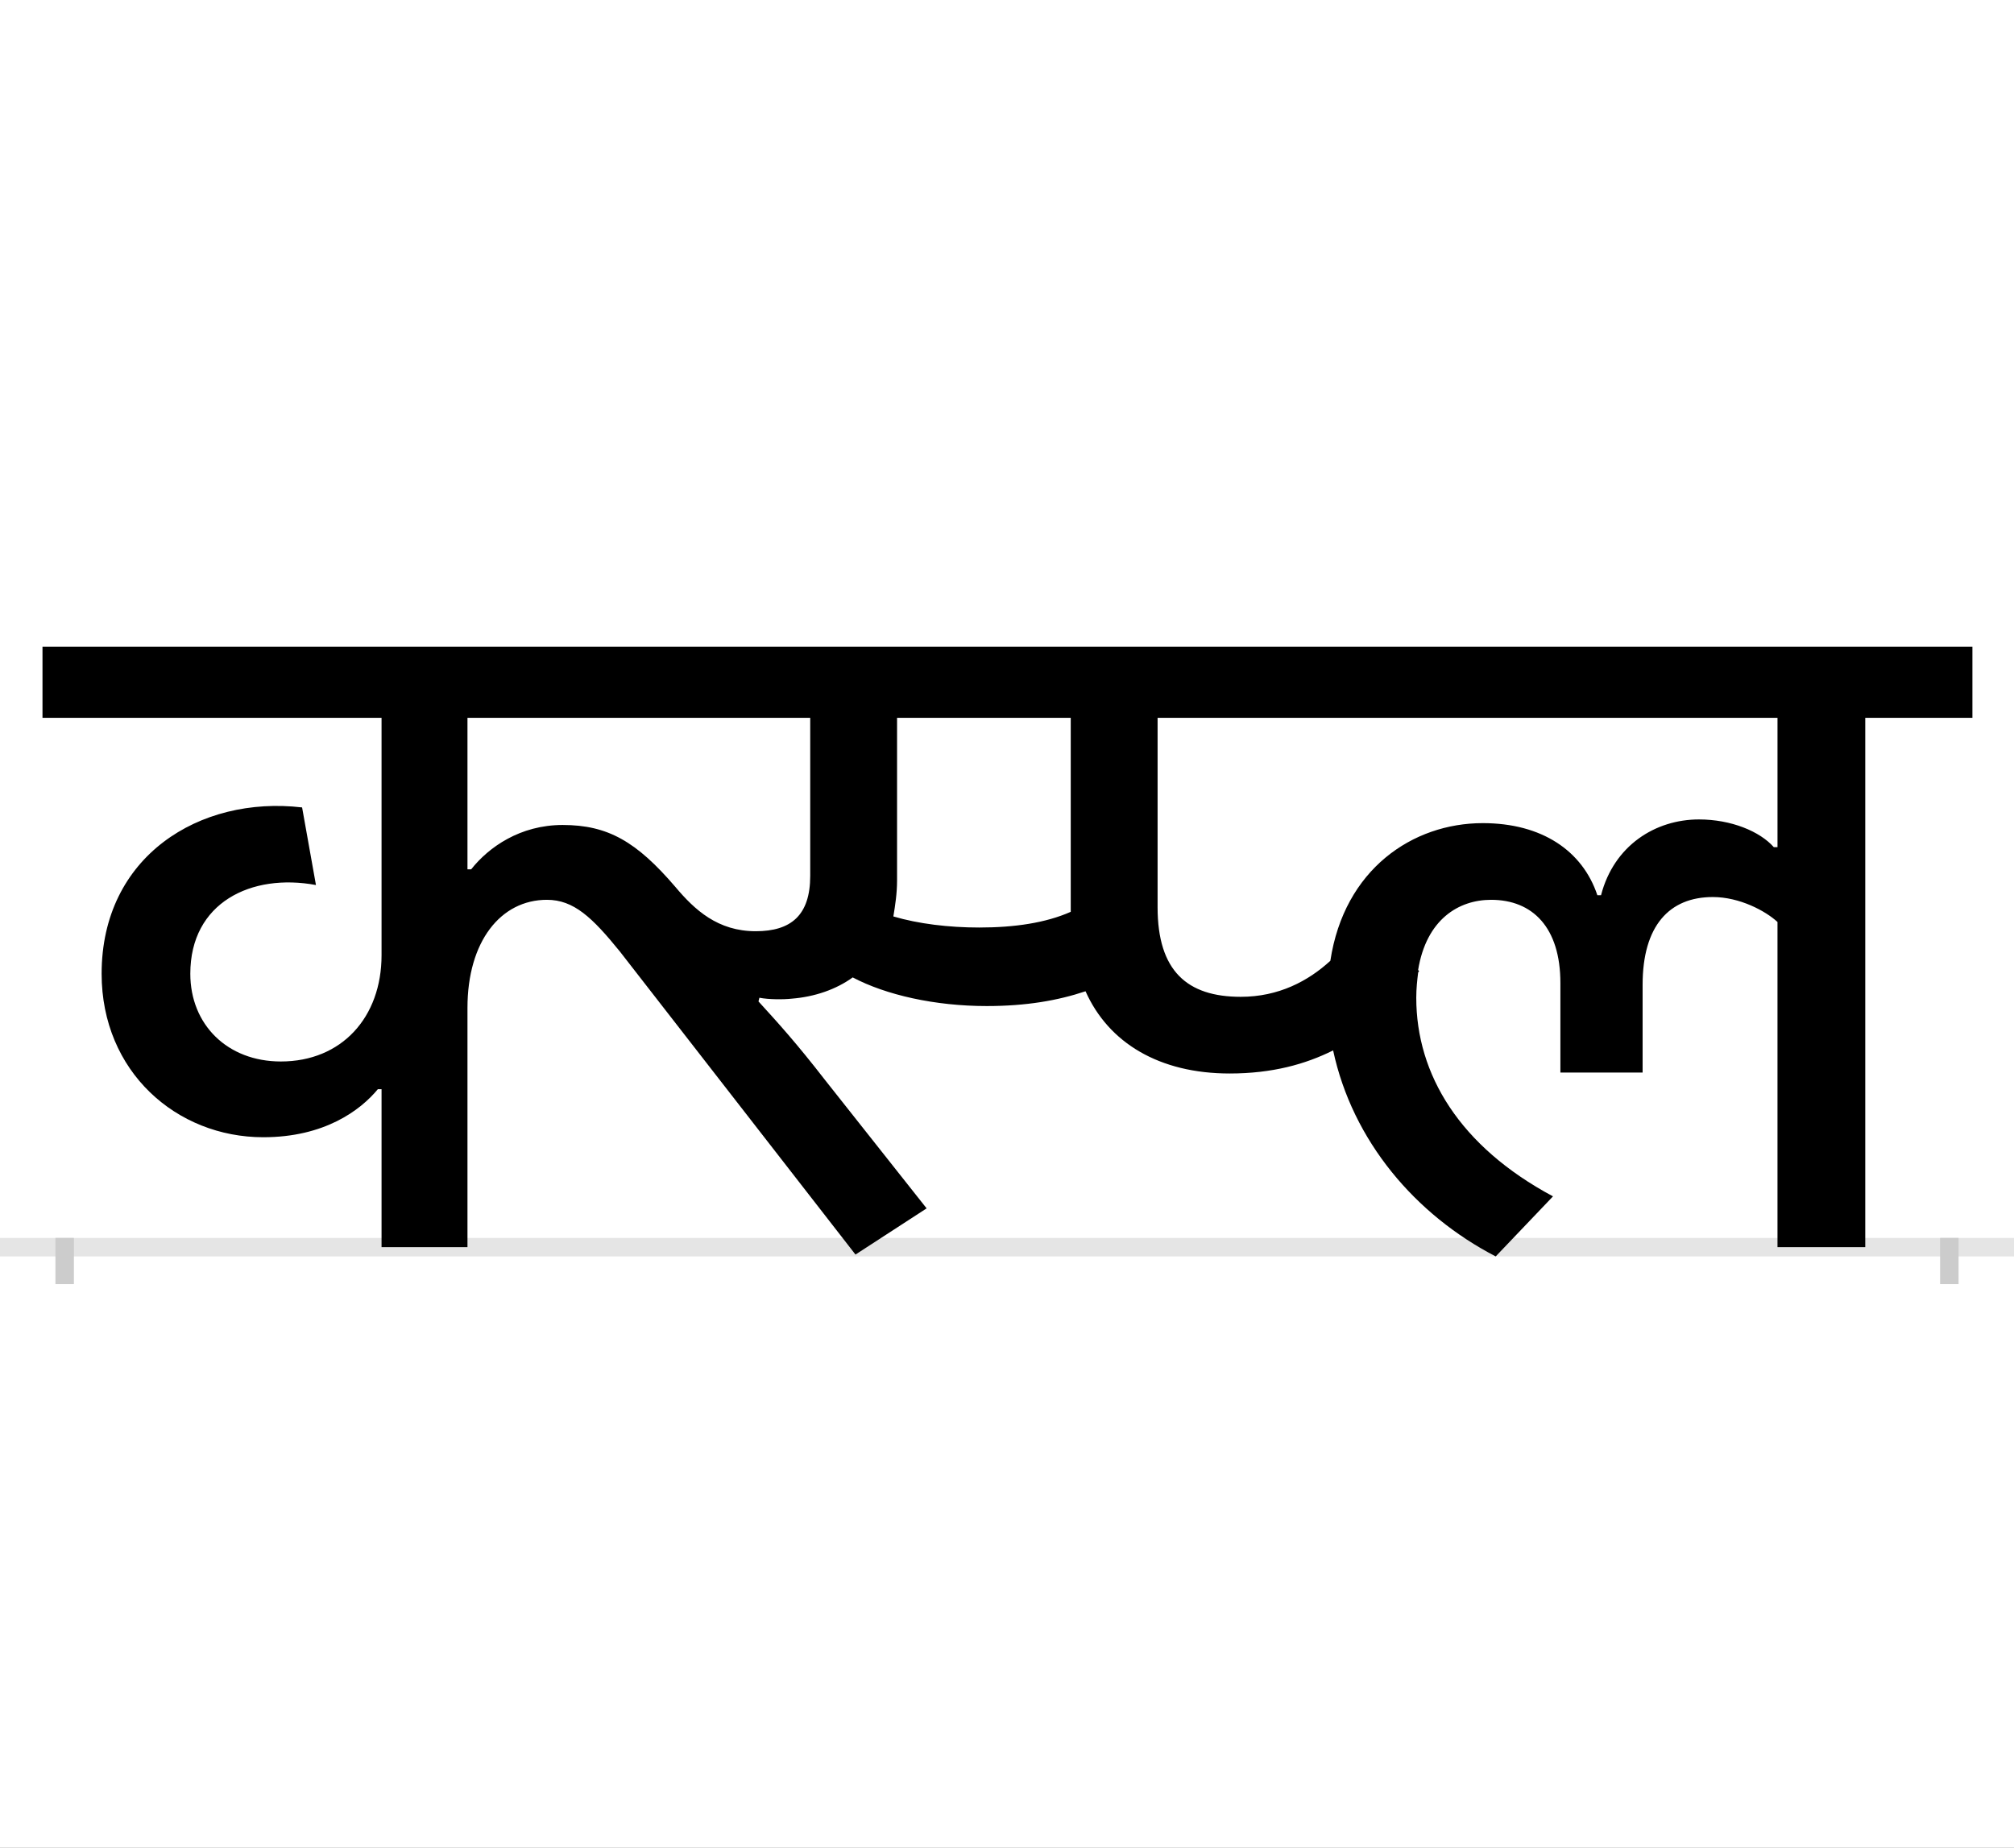 <?xml version="1.0" encoding="UTF-8"?>
<svg height="200.0" version="1.1" width="218.0" xmlns="http://www.w3.org/2000/svg" xmlns:xlink="http://www.w3.org/1999/xlink">
 <rect width="100%" height="100%" fill="#808080" stroke="none"/>
 <path d="M0,0 l218,0 l0,200 l-218,0 Z M0,0" fill="rgb(255,255,255)" transform="matrix(1,0,0,-1,0.0,200.0)"/>
 <path d="M0,0 l218,0" fill="none" stroke="rgb(229,229,229)" stroke-width="2" transform="matrix(1,0,0,-1,0.0,135.0)"/>
 <path d="M0,1 l0,-5" fill="none" stroke="rgb(204,204,204)" stroke-width="2" transform="matrix(1,0,0,-1,7.0,135.0)"/>
 <path d="M0,1 l0,-5" fill="none" stroke="rgb(204,204,204)" stroke-width="2" transform="matrix(1,0,0,-1,211.0,135.0)"/>
 <path d="M990,346 c-33,0,-66,4,-93,12 c2,12,4,25,4,39 l0,176 l188,0 l0,-210 c-27,-12,-61,-17,-99,-17 Z M1261,188 c46,0,82,10,112,25 c21,-98,89,-178,176,-223 l62,65 c-101,54,-148,132,-148,215 c0,10,1,19,2,27 c0,1,1,1,1,2 l-1,1 c9,55,44,76,79,76 c45,0,75,-30,75,-90 l0,-97 l89,0 l0,95 c0,64,29,95,76,95 c29,0,57,-15,70,-27 l0,-352 l95,0 l0,573 l116,0 l0,77 l-2089,0 l0,-77 l367,0 l0,-257 c0,-67,-43,-115,-109,-115 c-58,0,-98,40,-98,95 c0,77,66,109,136,96 l-15,84 c-111,13,-217,-53,-217,-180 c0,-106,81,-177,175,-177 c66,0,105,29,124,52 l4,0 l0,-171 l93,0 l0,259 c0,72,36,117,86,117 c29,0,49,-19,79,-56 l255,-328 l77,50 l-110,139 c-31,40,-51,62,-72,85 l1,4 c10,-2,26,-2,35,-1 c25,2,48,10,66,23 c36,-19,89,-31,145,-31 c43,0,77,6,107,16 c25,-56,80,-89,156,-89 Z M1850,433 c-15,17,-46,30,-81,30 c-47,0,-92,-28,-106,-82 l-4,0 c-16,48,-60,78,-124,78 c-76,0,-150,-50,-165,-149 c-24,-22,-56,-39,-97,-39 c-58,0,-90,28,-90,97 l0,205 l671,0 l0,-140 Z M748,342 c-41,0,-66,23,-87,48 c-42,49,-73,67,-122,67 c-46,0,-80,-24,-99,-48 l-4,0 l0,164 l371,0 l0,-171 c0,-43,-21,-60,-59,-60 Z M748,342" fill="rgb(0,0,0)" transform="matrix(0.1,0.0,0.0,-0.1,7.0,135.0)"/>
</svg>